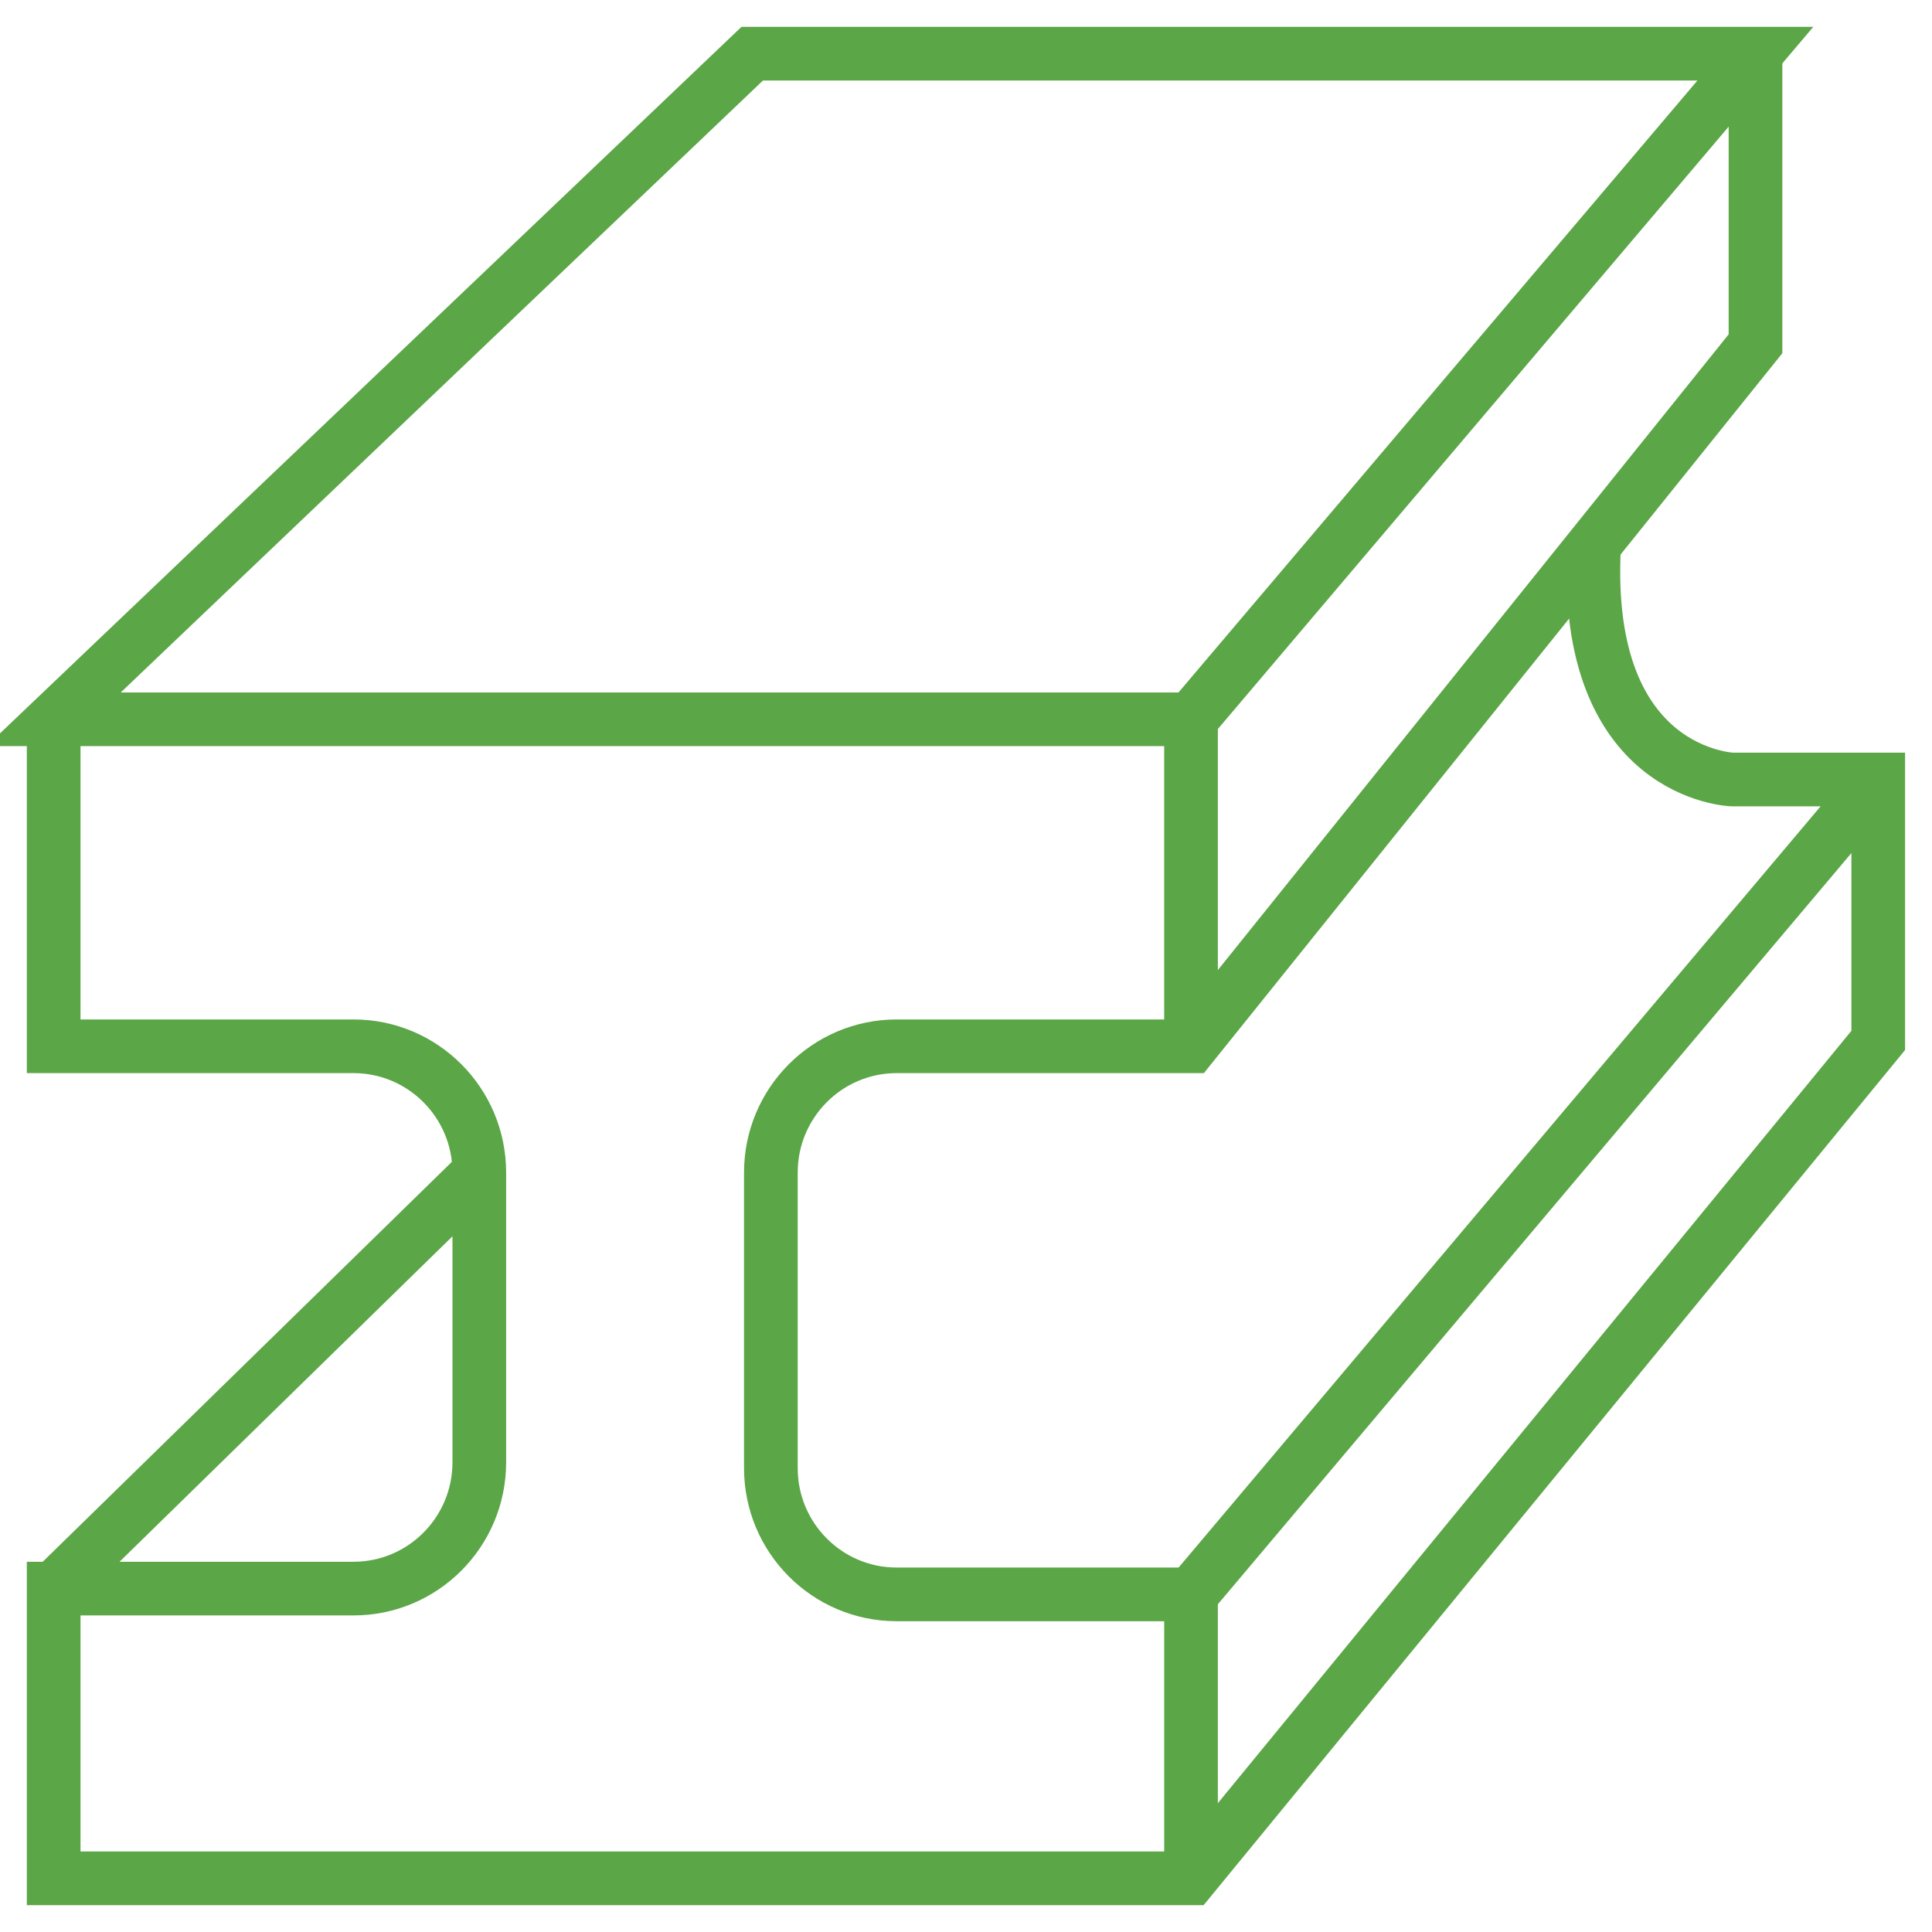 <svg width="36" height="36" viewBox="0 0 36 36" fill="none" xmlns="http://www.w3.org/2000/svg">
<path d="M1 13.403H22.191L32.709 1H14.017L1 13.403Z" stroke="#5BA646" strokeWidth="2" strokeLinecap="round" strokeLinejoin="round"/>
<path d="M1 13.669V19.496H6.587C7.881 19.496 8.931 20.55 8.931 21.849V27.248C8.931 28.547 7.881 29.601 6.587 29.601H1V35H22.191L34.998 19.387V14.525H32.282C32.282 14.525 29.485 14.444 29.702 10.194" stroke="#5BA646" strokeWidth="2" strokeLinecap="round" strokeLinejoin="round"/>
<path d="M22.193 35V29.709H16.708C15.414 29.709 14.364 28.655 14.364 27.356V21.849C14.364 20.55 15.414 19.496 16.708 19.496H22.193L32.711 6.406V1.061" stroke="#5BA646" strokeWidth="2" strokeLinecap="round" strokeLinejoin="round"/>
<path d="M22.193 19.496V13.268" stroke="#5BA646" strokeWidth="2" strokeLinecap="round" strokeLinejoin="round"/>
<path d="M22.193 29.71L35 14.525" stroke="#5BA646" strokeWidth="2" strokeLinecap="round" strokeLinejoin="round"/>
<path d="M1 29.601L8.931 21.849" stroke="#5BA646" strokeWidth="2" strokeLinecap="round" strokeLinejoin="round"/>
</svg>
